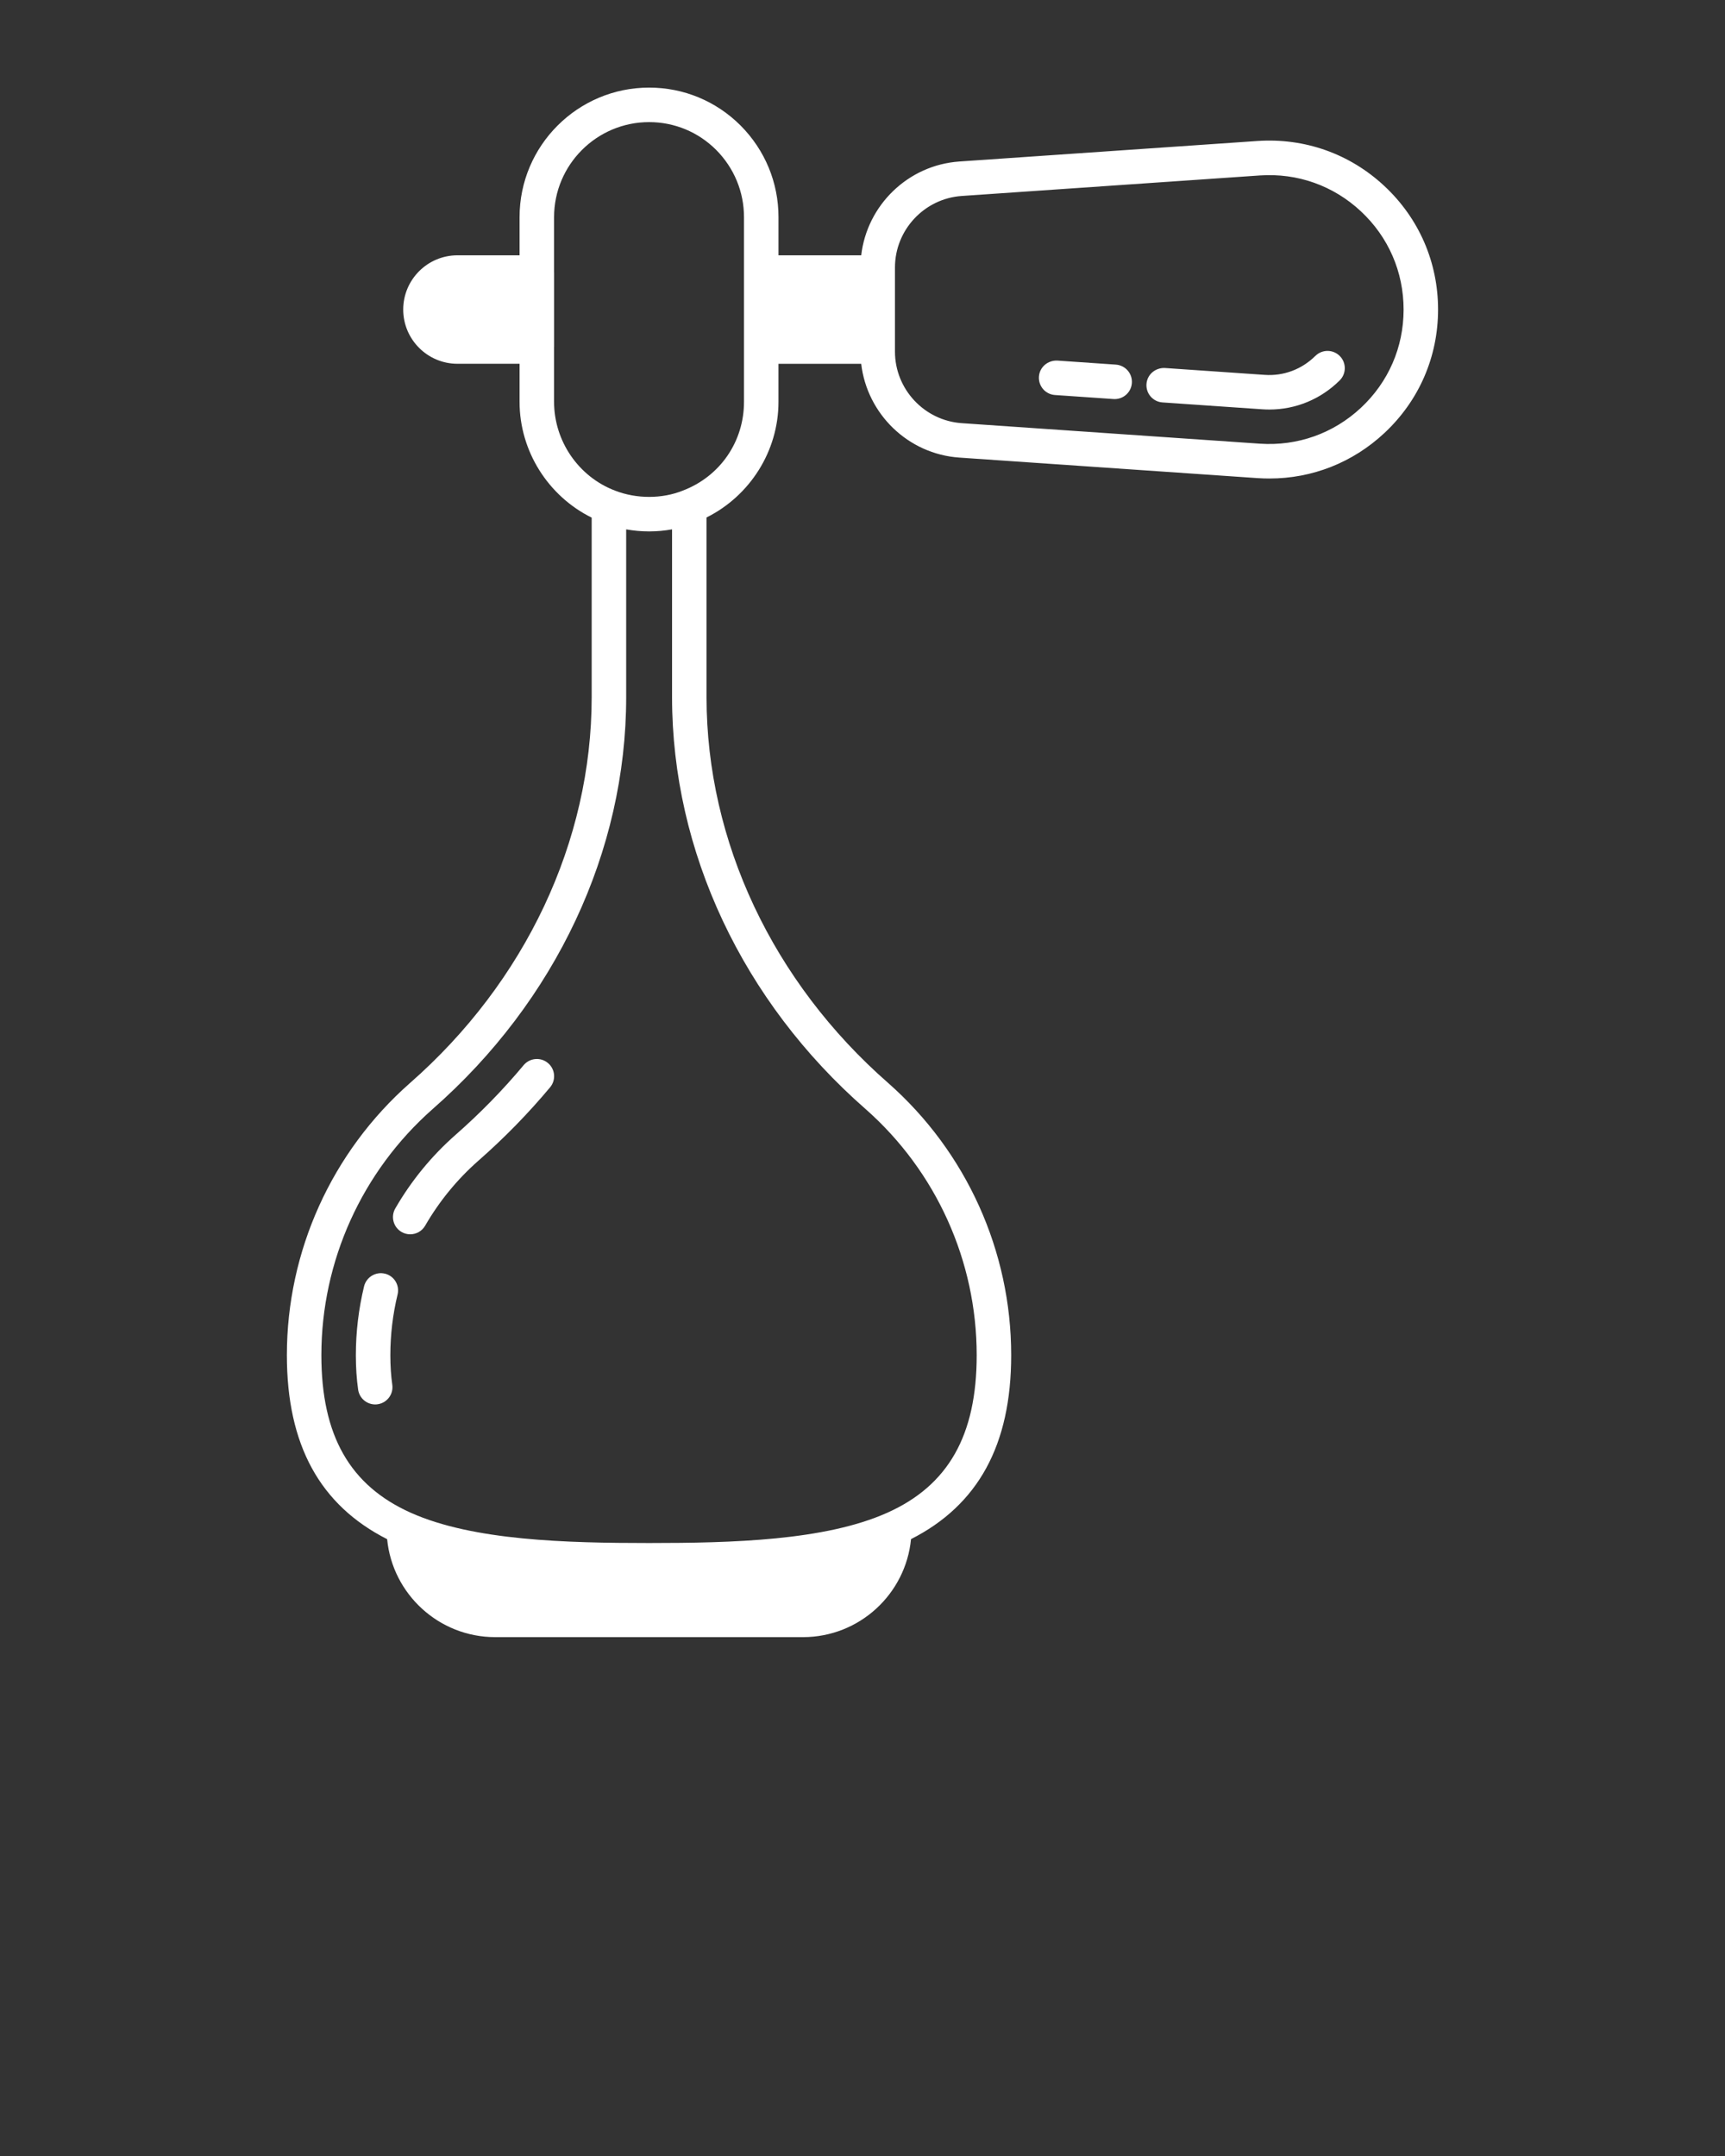 <svg width="100" height="125" viewBox="0 0 100 125" fill="none" xmlns="http://www.w3.org/2000/svg">
<rect x="0" y="0" width="100" height="125" fill="#333333" stroke="none"/>
<path d="M30.354 61.758C29.156 63.193 27.828 64.552 26.404 65.8C25.016 67.024 23.842 68.457 22.915 70.062C22.639 70.54 22.802 71.152 23.28 71.428C23.438 71.519 23.61 71.562 23.78 71.562C24.126 71.562 24.462 71.383 24.647 71.062C25.465 69.646 26.502 68.38 27.725 67.302C29.225 65.988 30.626 64.553 31.89 63.039C32.244 62.615 32.187 61.984 31.764 61.631C31.341 61.277 30.708 61.333 30.354 61.758Z" fill="white"/>
<path d="M22.312 73.844C21.781 73.714 21.235 74.044 21.105 74.58C20.79 75.886 20.629 77.228 20.629 78.57C20.629 79.29 20.674 79.963 20.762 80.57C20.834 81.068 21.262 81.426 21.75 81.426C21.798 81.426 21.847 81.423 21.895 81.415C22.442 81.336 22.82 80.828 22.741 80.282C22.666 79.769 22.629 79.193 22.629 78.569C22.629 77.385 22.77 76.201 23.049 75.049C23.178 74.512 22.849 73.972 22.312 73.842V73.844Z" fill="white"/>
<path d="M80.256 10.787C78.25 8.914 75.638 7.989 72.898 8.174L55.614 9.364C52.637 9.57 50.261 11.9 49.926 14.802H45.13V12.589C45.13 10.593 44.352 8.709 42.937 7.282C41.517 5.861 39.632 5.079 37.63 5.079C33.489 5.079 30.12 8.448 30.12 12.589V14.802H26.519C24.786 14.802 23.375 16.212 23.375 17.947C23.375 19.682 24.786 21.091 26.519 21.091H30.12V23.3C30.12 26.162 31.783 28.766 34.3 30.011V40.42C34.3 48.772 30.459 56.928 23.758 62.8C19.228 66.796 16.63 72.544 16.63 78.571C16.63 83.778 18.55 87.262 22.443 89.238C22.752 92.421 25.442 94.917 28.704 94.917H46.552C49.815 94.917 52.505 92.419 52.813 89.235C56.703 87.258 58.62 83.775 58.62 78.571C58.62 72.54 56.025 66.792 51.498 62.798C44.801 56.938 40.959 48.781 40.959 40.421V30.001C43.473 28.75 45.129 26.153 45.129 23.301V21.092H49.925C50.261 23.995 52.636 26.324 55.613 26.53L72.897 27.72C73.13 27.736 73.361 27.743 73.592 27.743C76.075 27.743 78.419 26.82 80.255 25.106C82.261 23.233 83.366 20.691 83.366 17.947C83.366 15.203 82.262 12.66 80.256 10.787ZM50.178 64.3C54.272 67.911 56.62 73.112 56.62 78.571C56.62 83.222 54.972 86.126 51.431 87.708C47.818 89.325 42.412 89.461 37.63 89.461C32.848 89.461 27.432 89.325 23.818 87.708C20.278 86.126 18.63 83.223 18.63 78.571C18.63 73.119 20.982 67.918 25.079 64.302C32.21 58.052 36.3 49.348 36.3 40.42V30.692C36.734 30.769 37.178 30.81 37.63 30.81C38.085 30.81 38.529 30.768 38.96 30.691V40.421C38.96 49.358 43.05 58.062 50.178 64.3ZM43.13 23.3C43.13 25.604 41.746 27.619 39.586 28.443C38.382 28.929 36.907 28.932 35.655 28.446C33.541 27.643 32.12 25.576 32.12 23.3V20.101L32.122 20.091V15.803L32.12 15.793V12.59C32.12 9.552 34.592 7.08 37.63 7.08C39.098 7.08 40.481 7.654 41.52 8.694C42.558 9.741 43.13 11.125 43.13 12.59V23.3ZM78.892 23.645C77.295 25.135 75.211 25.871 73.037 25.724L55.753 24.534C53.583 24.385 51.882 22.563 51.882 20.388V15.508C51.882 13.332 53.582 11.511 55.753 11.362L73.037 10.172C75.217 10.024 77.295 10.76 78.892 12.251C80.489 13.741 81.368 15.765 81.368 17.949C81.368 20.133 80.489 22.155 78.892 23.645Z" fill="white"/>
<path d="M64.686 21.14L61.294 20.906C60.739 20.884 60.266 21.284 60.228 21.835C60.19 22.387 60.605 22.864 61.157 22.902L64.549 23.136C64.572 23.136 64.596 23.138 64.619 23.138C65.14 23.138 65.579 22.735 65.616 22.207C65.654 21.655 65.238 21.178 64.686 21.14Z" fill="white"/>
<path d="M76.251 20.635C75.468 21.413 74.411 21.813 73.311 21.734L67.528 21.336C66.977 21.313 66.5 21.714 66.462 22.266C66.424 22.817 66.84 23.294 67.391 23.332L73.175 23.73C73.312 23.739 73.448 23.744 73.583 23.744C75.119 23.744 76.568 23.143 77.664 22.054C78.056 21.664 78.057 21.031 77.667 20.639C77.278 20.249 76.646 20.246 76.253 20.636L76.251 20.635Z" fill="white"/>
</svg>
